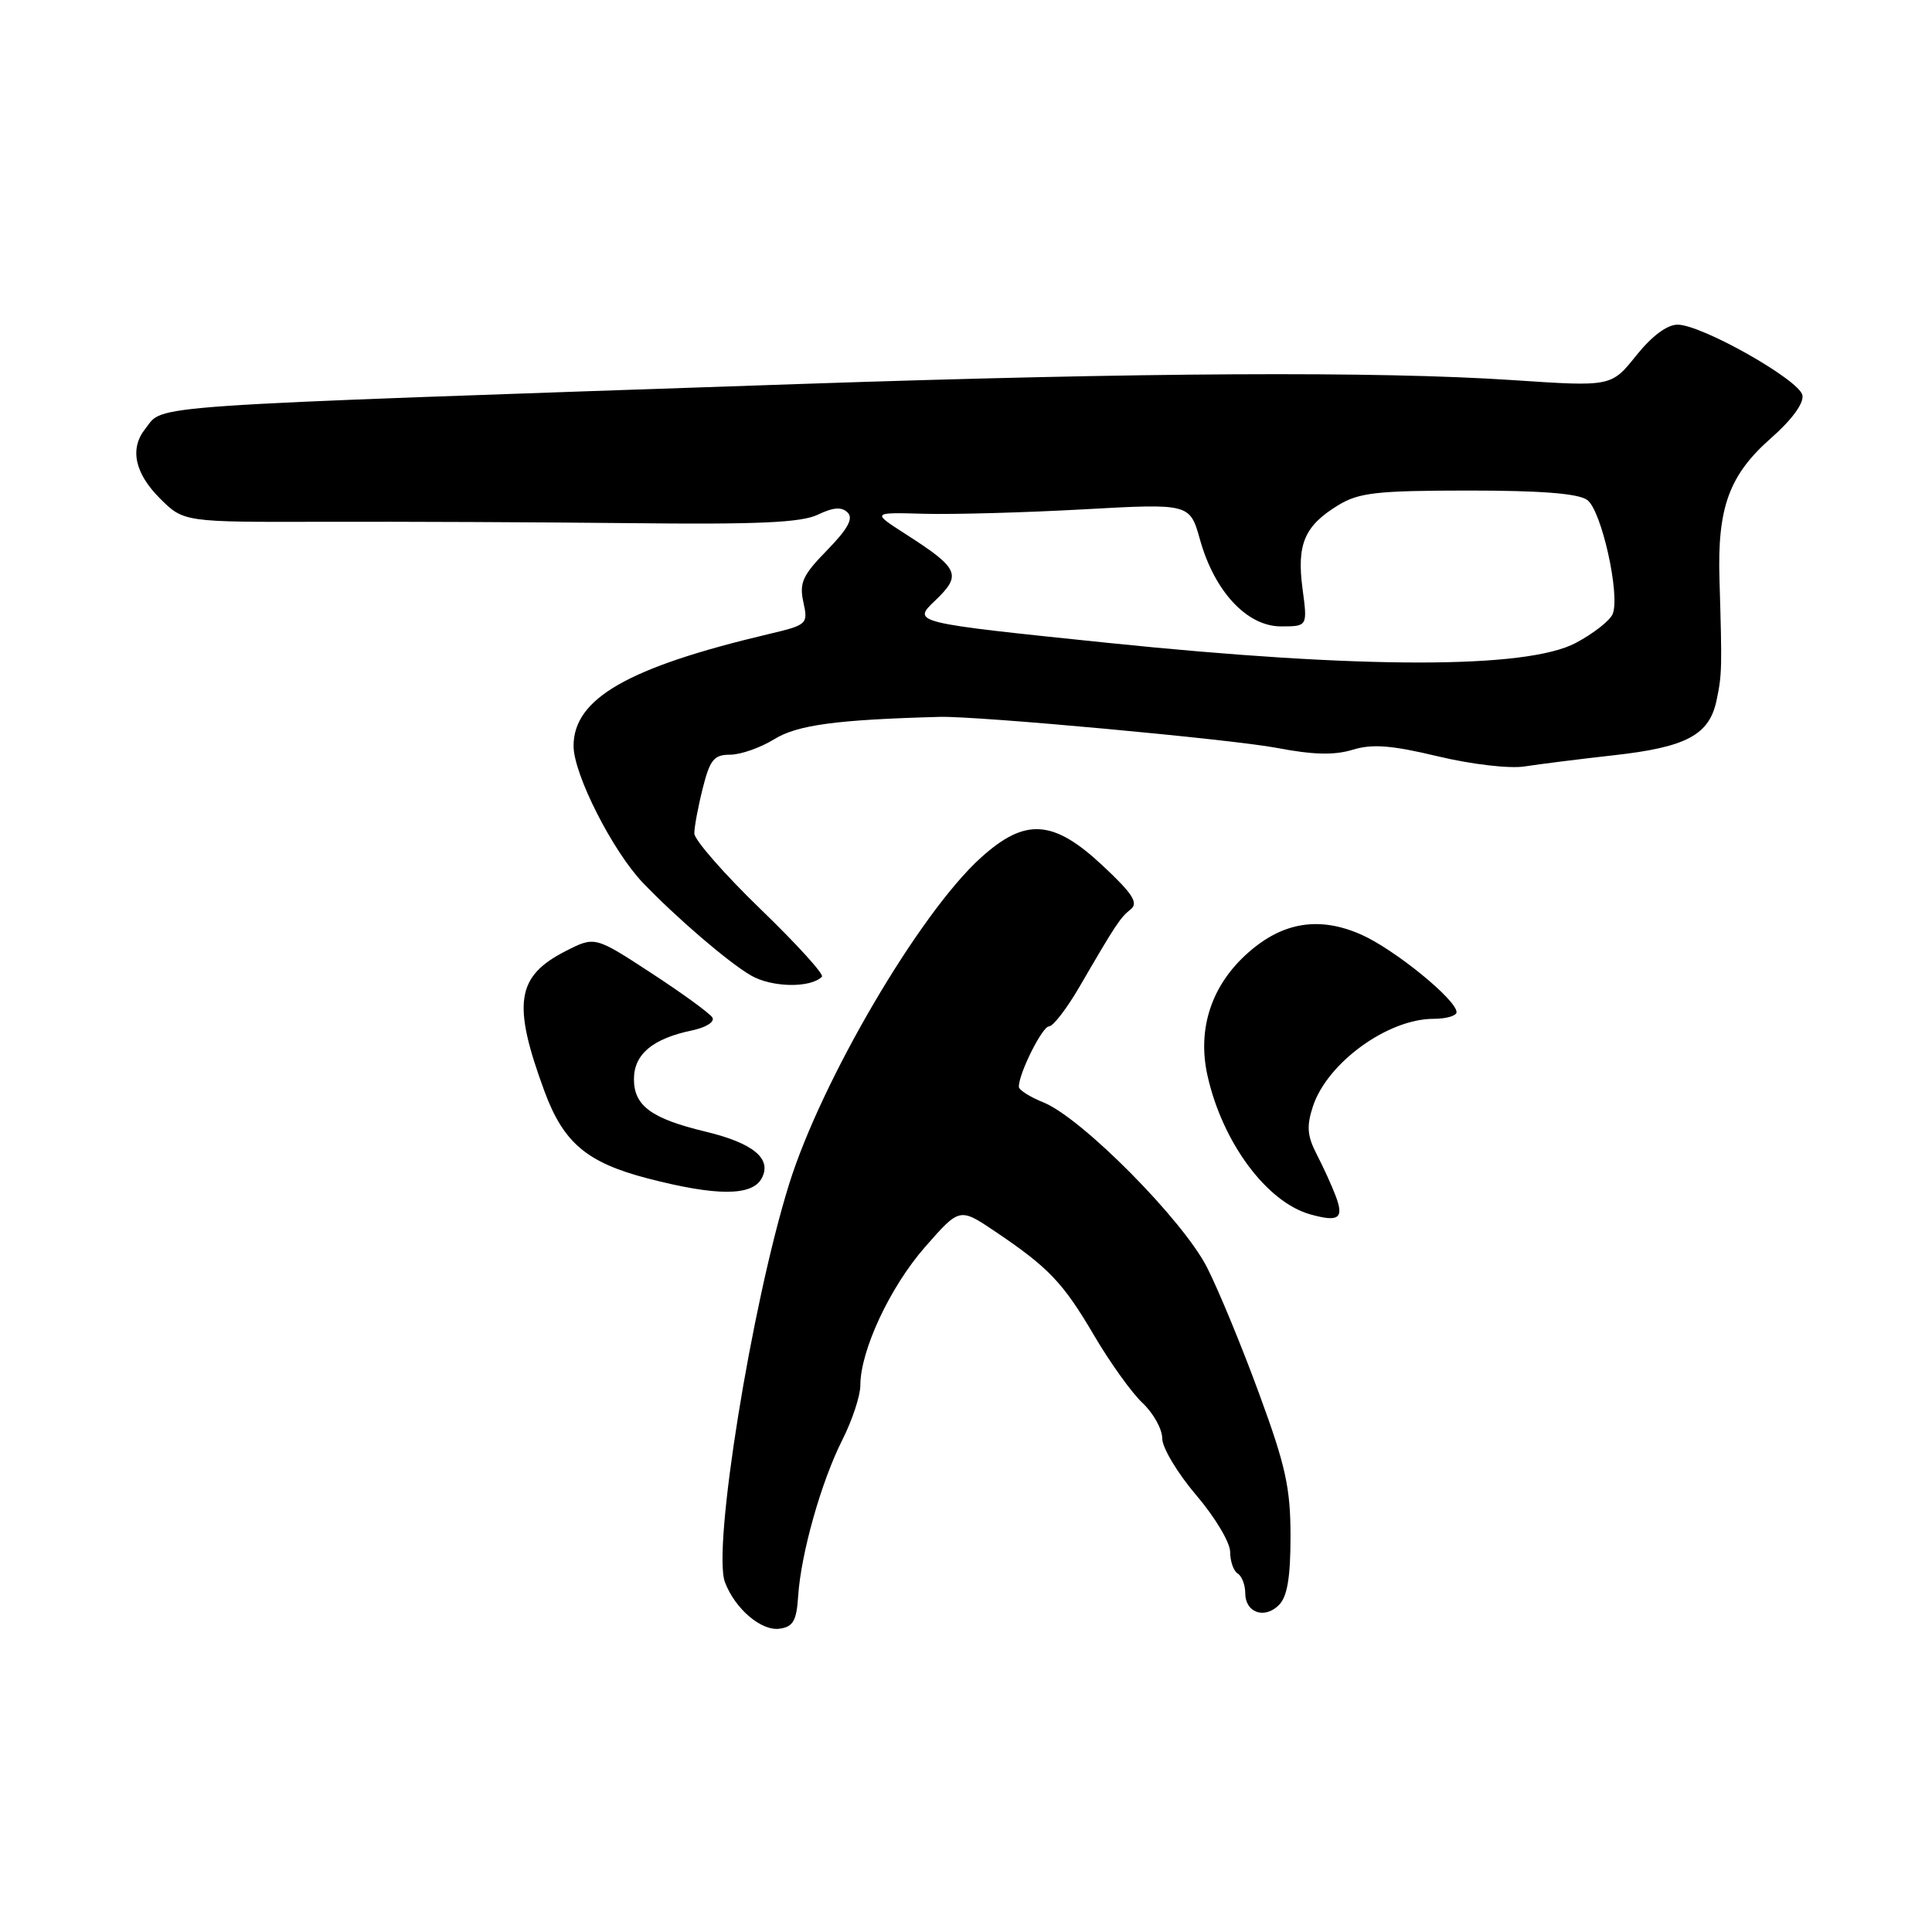 <?xml version="1.0" encoding="UTF-8" standalone="no"?>
<!DOCTYPE svg PUBLIC "-//W3C//DTD SVG 1.1//EN" "http://www.w3.org/Graphics/SVG/1.1/DTD/svg11.dtd" >
<svg xmlns="http://www.w3.org/2000/svg" xmlns:xlink="http://www.w3.org/1999/xlink" version="1.1" viewBox="0 0 256 256">
 <g >
 <path fill="currentColor"
d=" M 105.76 211.50 C 106.13 205.84 108.82 196.32 111.62 190.78 C 112.93 188.19 114.00 184.94 114.00 183.57 C 114.00 178.95 117.93 170.54 122.56 165.25 C 127.15 160.01 127.15 160.01 131.82 163.15 C 138.97 167.96 140.87 169.96 145.00 177.00 C 147.10 180.57 149.98 184.59 151.41 185.92 C 152.83 187.26 154.00 189.36 154.00 190.59 C 154.00 191.83 156.03 195.21 158.50 198.11 C 160.98 201.01 163.00 204.39 163.00 205.63 C 163.00 206.87 163.45 208.16 164.00 208.50 C 164.55 208.84 165.00 210.01 165.00 211.09 C 165.00 213.69 167.55 214.59 169.47 212.67 C 170.57 211.57 171.00 209.02 171.00 203.57 C 171.00 197.17 170.36 194.23 166.87 184.75 C 164.61 178.56 161.50 171.03 159.97 168.00 C 156.80 161.71 143.34 148.12 138.25 146.07 C 136.46 145.35 135.00 144.42 135.00 144.00 C 135.00 142.22 138.11 136.00 139.00 136.00 C 139.54 136.00 141.36 133.64 143.04 130.75 C 147.86 122.46 148.42 121.61 149.83 120.48 C 150.87 119.64 150.09 118.42 146.12 114.71 C 139.56 108.57 135.85 108.33 129.97 113.65 C 121.88 120.95 108.85 143.14 104.56 156.91 C 99.60 172.80 94.37 205.22 96.06 209.65 C 97.40 213.19 100.89 216.16 103.31 215.81 C 105.09 215.56 105.55 214.76 105.76 211.50 Z  M 176.98 158.46 C 176.47 157.10 175.33 154.61 174.46 152.93 C 173.21 150.50 173.11 149.21 173.97 146.60 C 175.87 140.82 183.89 135.00 189.95 135.00 C 191.63 135.00 193.00 134.60 193.00 134.12 C 193.00 132.48 184.78 125.79 180.37 123.84 C 174.86 121.40 170.02 122.16 165.45 126.18 C 160.54 130.48 158.61 136.29 160.00 142.53 C 161.98 151.38 167.84 159.29 173.62 160.91 C 177.40 161.97 178.12 161.45 176.98 158.46 Z  M 100.93 156.13 C 102.32 153.54 99.82 151.47 93.50 149.95 C 86.33 148.23 84.00 146.53 84.00 143.00 C 84.00 139.69 86.47 137.62 91.76 136.52 C 93.59 136.13 94.74 135.39 94.39 134.82 C 94.04 134.26 90.40 131.61 86.29 128.93 C 78.82 124.05 78.82 124.05 74.94 126.03 C 68.40 129.37 67.86 132.97 72.14 144.59 C 74.67 151.43 77.74 154.03 85.76 156.13 C 94.91 158.51 99.66 158.51 100.93 156.13 Z  M 108.91 129.42 C 109.22 129.11 105.54 125.06 100.73 120.42 C 95.93 115.77 92.00 111.28 92.00 110.43 C 92.00 109.58 92.50 106.89 93.12 104.44 C 94.07 100.66 94.61 100.00 96.75 100.00 C 98.13 100.00 100.76 99.08 102.59 97.95 C 105.64 96.06 110.83 95.36 124.50 94.99 C 129.47 94.85 163.18 97.96 169.18 99.10 C 173.99 100.02 176.79 100.09 179.22 99.35 C 181.83 98.55 184.35 98.74 190.54 100.22 C 195.01 101.29 200.03 101.87 202.00 101.56 C 203.93 101.26 209.24 100.59 213.80 100.08 C 223.45 99.01 226.49 97.39 227.45 92.81 C 228.18 89.35 228.19 88.58 227.84 76.75 C 227.55 67.25 229.12 62.95 234.65 58.07 C 237.41 55.65 239.04 53.43 238.83 52.37 C 238.44 50.35 225.52 43.04 222.30 43.02 C 220.91 43.01 218.88 44.52 216.80 47.12 C 213.50 51.24 213.50 51.24 200.50 50.37 C 182.52 49.17 151.38 49.34 106.00 50.88 C 16.96 53.92 21.83 53.59 19.25 56.82 C 17.16 59.43 17.84 62.68 21.17 66.02 C 24.34 69.19 24.34 69.19 42.92 69.14 C 53.14 69.11 71.40 69.19 83.50 69.32 C 100.45 69.51 106.16 69.25 108.36 68.20 C 110.43 67.21 111.53 67.13 112.32 67.92 C 113.10 68.70 112.34 70.09 109.60 72.90 C 106.35 76.22 105.89 77.23 106.45 79.78 C 107.09 82.71 106.99 82.80 101.80 84.03 C 83.20 88.43 76.00 92.56 76.00 98.84 C 76.00 102.59 81.19 112.81 85.22 117.01 C 89.69 121.66 96.49 127.50 99.50 129.25 C 102.25 130.85 107.39 130.95 108.91 129.42 Z  M 146.68 85.17 C 120.85 82.50 120.85 82.50 123.91 79.58 C 127.48 76.17 127.11 75.33 120.00 70.77 C 115.50 67.88 115.50 67.88 122.50 68.08 C 126.35 68.18 135.84 67.92 143.58 67.49 C 157.66 66.71 157.66 66.71 159.01 71.52 C 160.93 78.38 165.24 83.00 169.73 83.00 C 173.26 83.00 173.26 83.00 172.59 78.00 C 171.81 72.11 172.85 69.67 177.31 66.95 C 180.07 65.27 182.40 65.01 194.56 65.00 C 204.23 65.00 209.15 65.39 210.32 66.25 C 212.20 67.62 214.69 78.76 213.70 81.33 C 213.37 82.20 211.16 83.94 208.80 85.19 C 202.28 88.66 180.41 88.65 146.68 85.17 Z "/>
</g>
</svg>